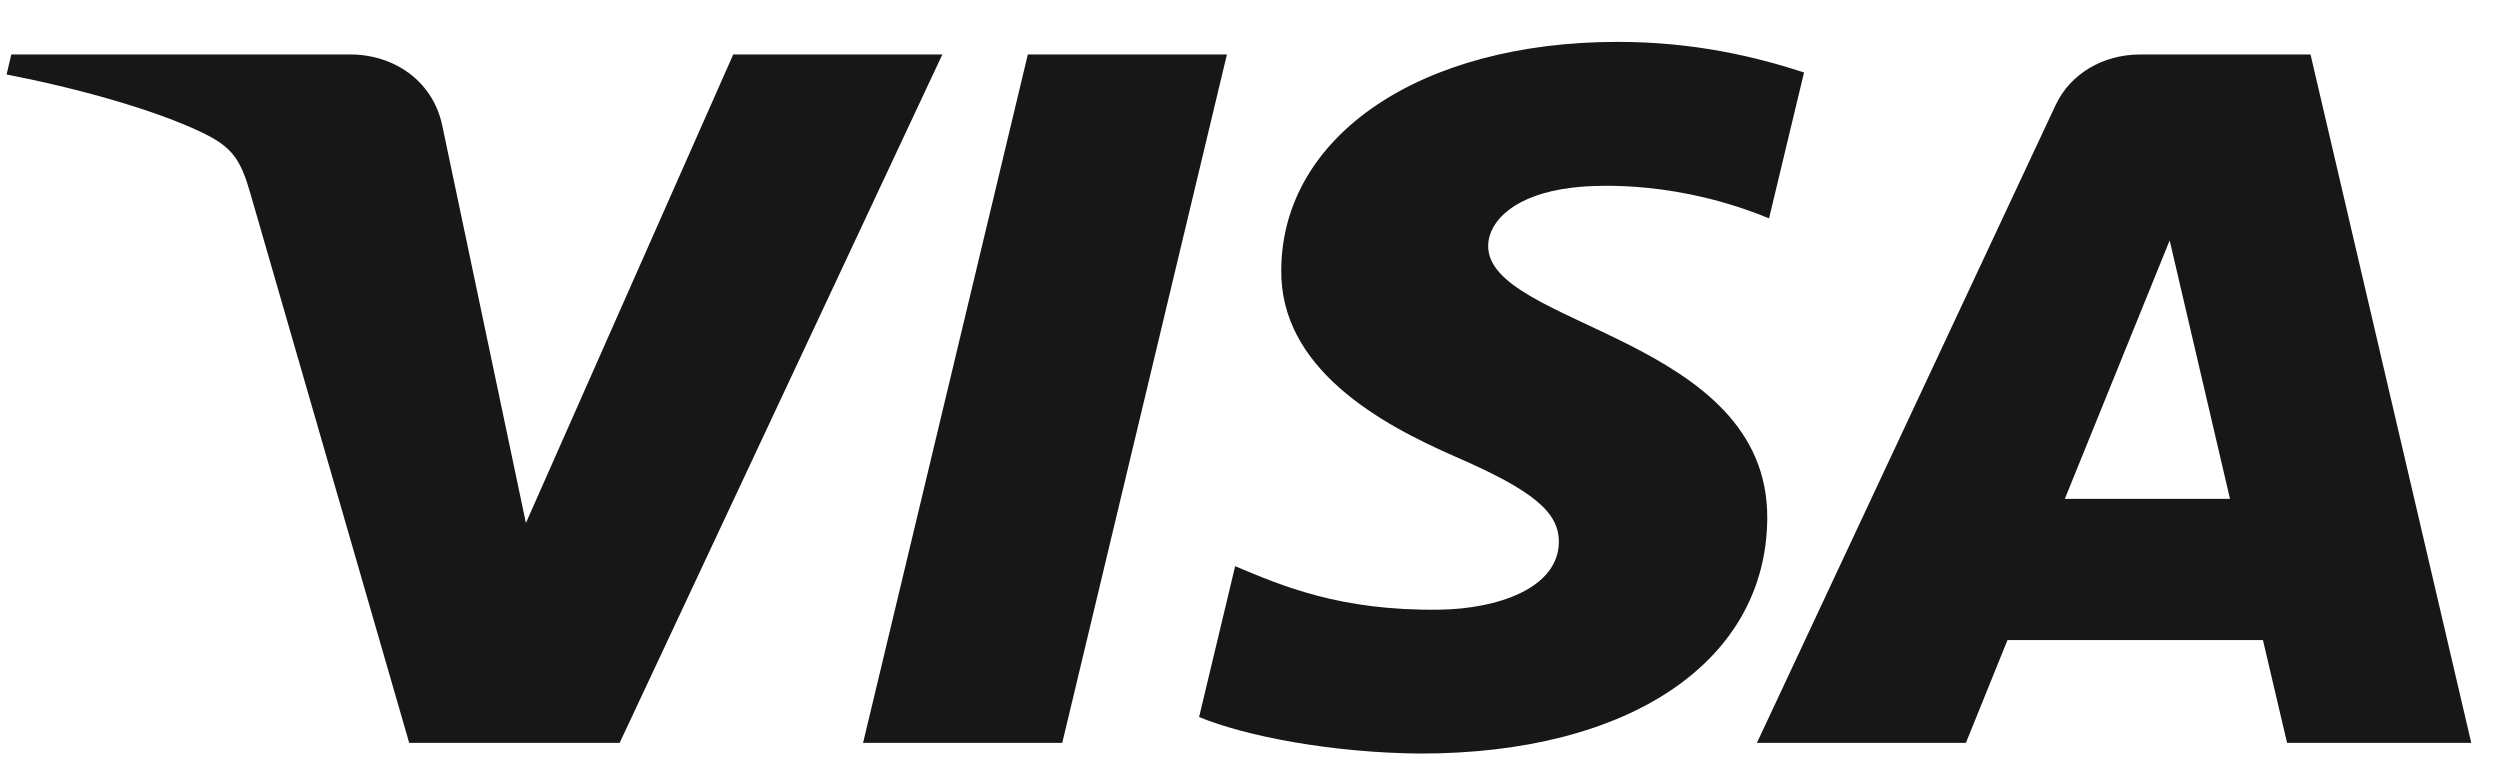 <svg width="52" height="16" viewBox="0 0 52 16" fill="none" xmlns="http://www.w3.org/2000/svg">
<path d="M26.65 5.604C26.621 7.666 28.705 8.816 30.275 9.5C31.889 10.202 32.431 10.652 32.424 11.28C32.412 12.241 31.137 12.665 29.944 12.681C27.863 12.71 26.653 12.179 25.691 11.777L24.941 14.914C25.906 15.312 27.694 15.659 29.547 15.674C33.898 15.674 36.744 13.754 36.759 10.776C36.776 6.998 30.914 6.789 30.954 5.1C30.968 4.588 31.515 4.041 32.712 3.902C33.305 3.832 34.941 3.778 36.796 4.542L37.524 1.507C36.527 1.182 35.245 0.871 33.648 0.871C29.553 0.871 26.673 2.818 26.65 5.604ZM44.521 1.133C43.727 1.133 43.057 1.547 42.758 2.183L36.544 15.451L40.891 15.451L41.756 13.313H47.069L47.571 15.451H51.402L48.059 1.133H44.521ZM45.129 5.001L46.384 10.377H42.948L45.129 5.001ZM21.379 1.133L17.952 15.451H22.095L25.52 1.133L21.379 1.133ZM15.251 1.133L10.939 10.878L9.195 2.592C8.99 1.667 8.182 1.133 7.284 1.133H0.235L0.137 1.549C1.584 1.829 3.228 2.282 4.224 2.767C4.833 3.063 5.007 3.321 5.208 4.025L8.511 15.451H12.889L19.601 1.133H15.251Z" fill="#171717"/>
</svg>
